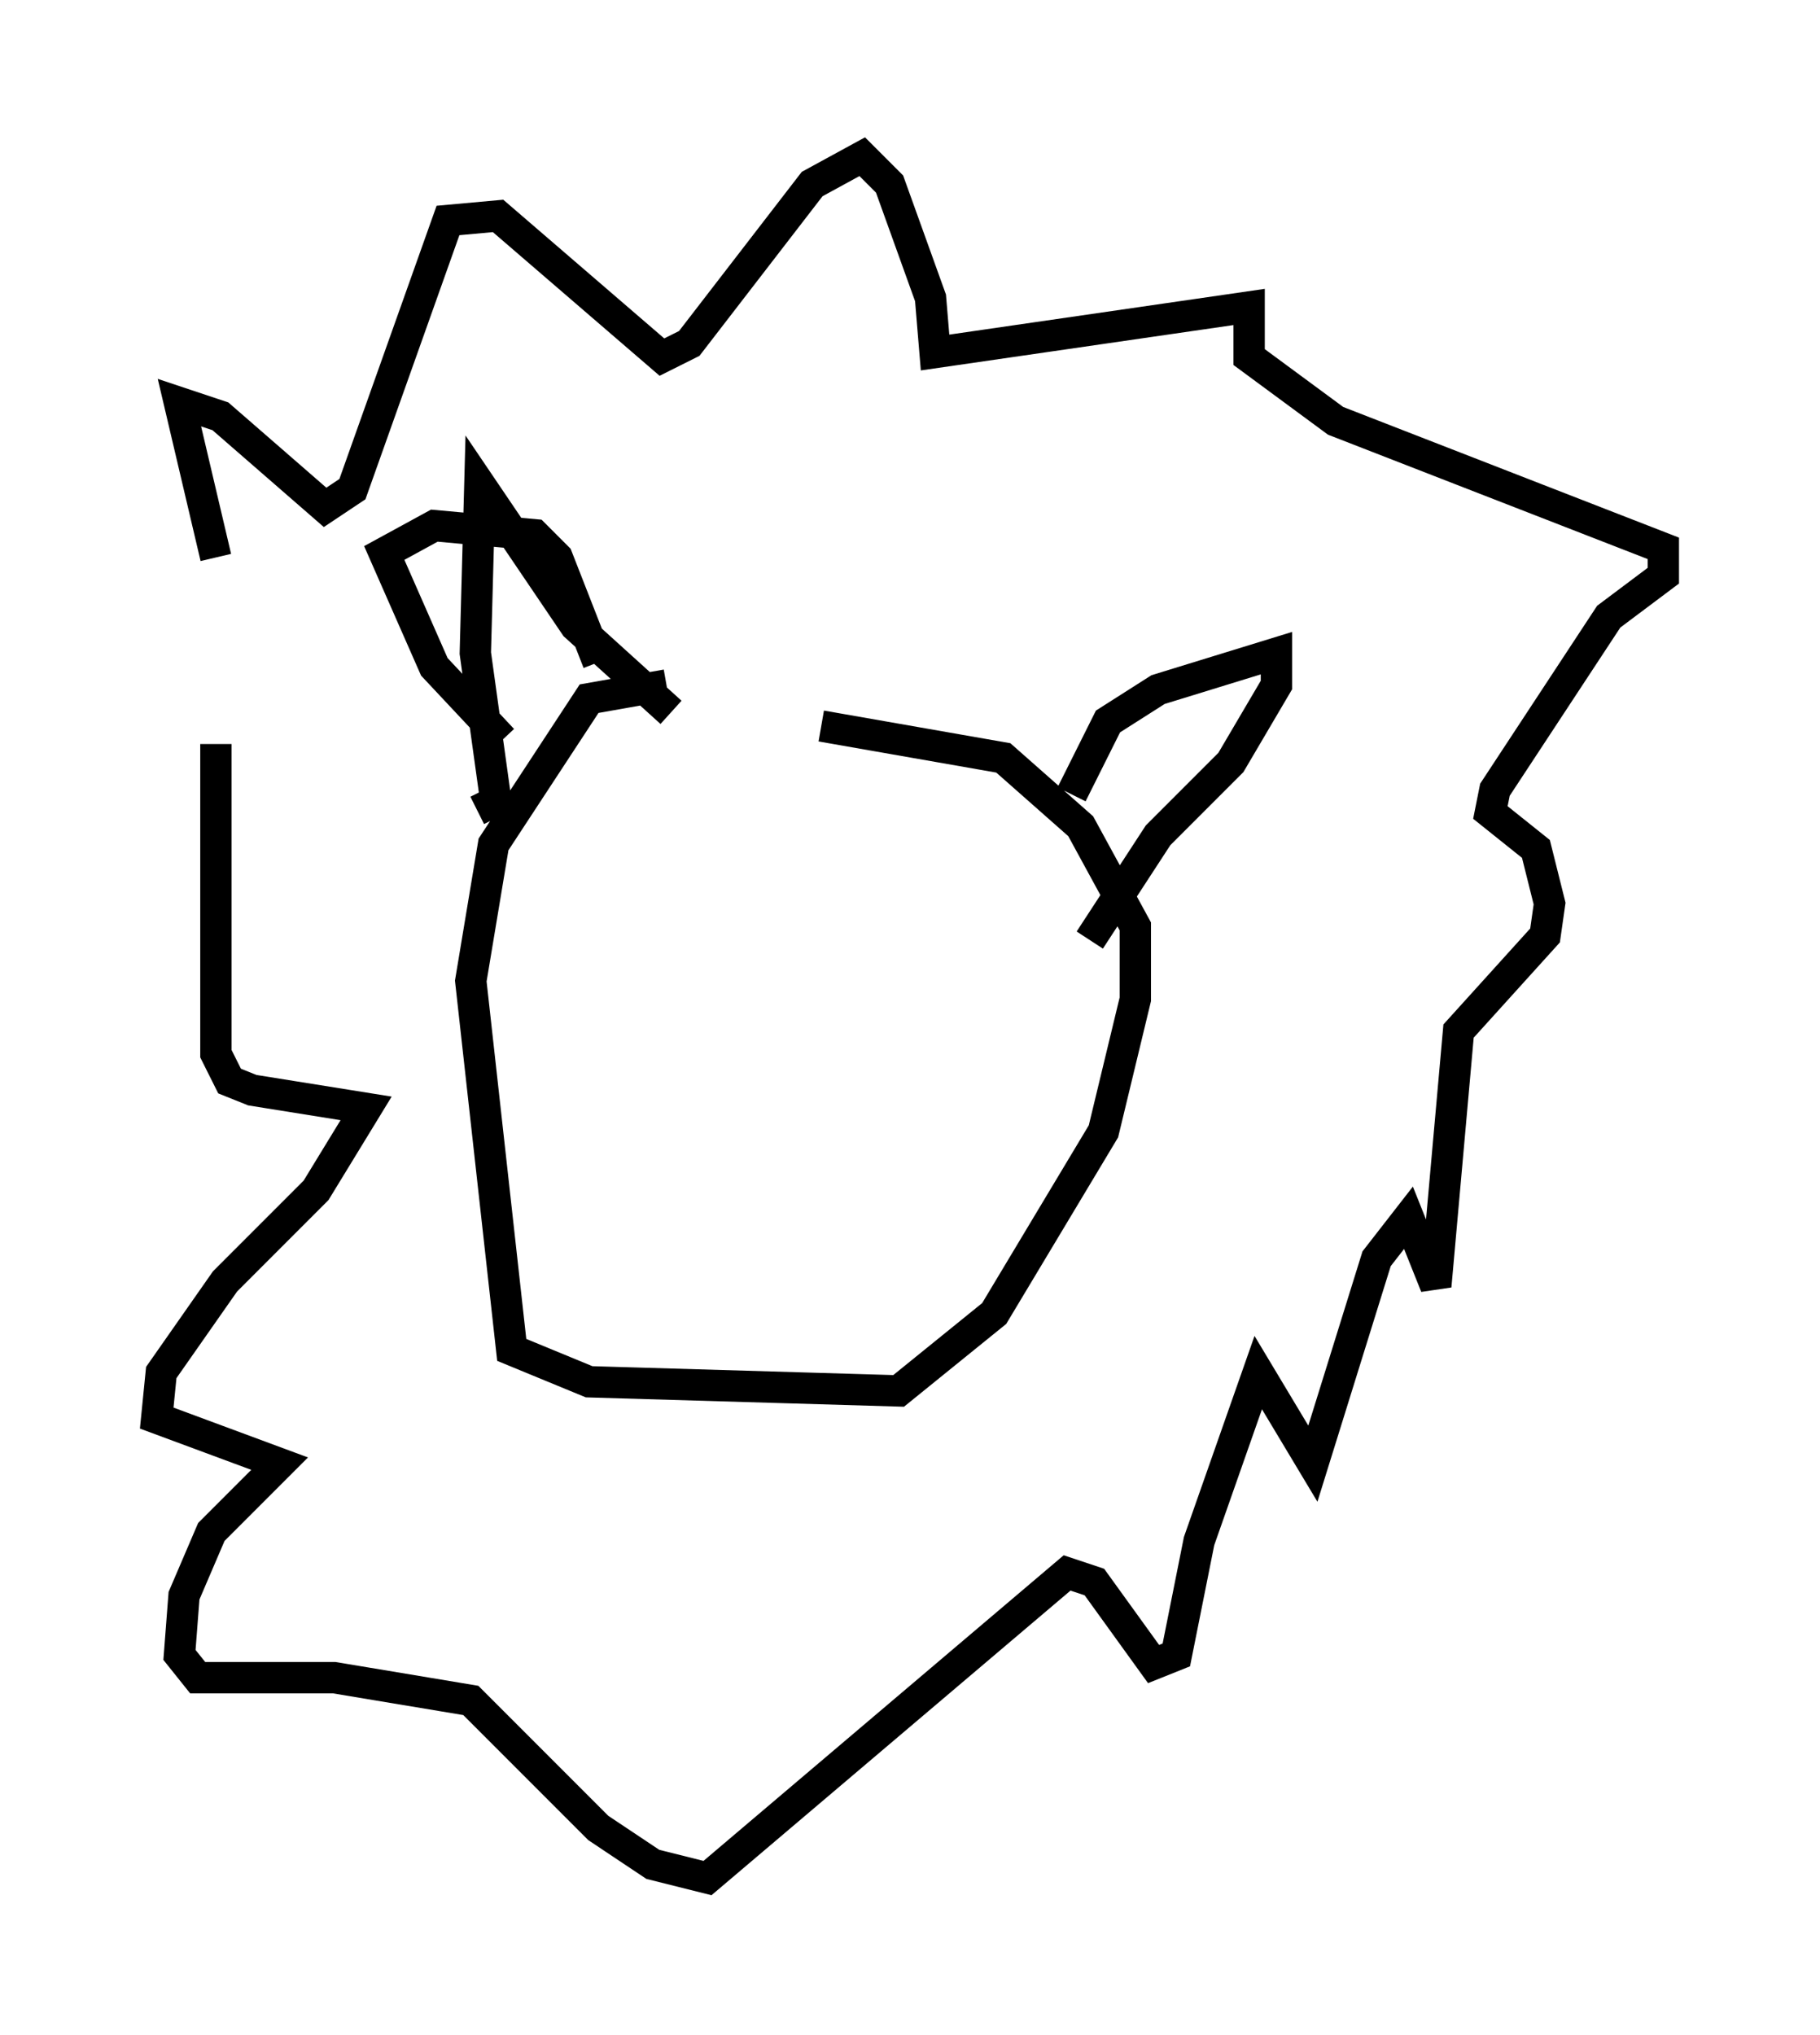<?xml version="1.0" encoding="utf-8" ?>
<svg baseProfile="full" height="64.905" version="1.1" width="58.078" xmlns="http://www.w3.org/2000/svg" xmlns:ev="http://www.w3.org/2001/xml-events" xmlns:xlink="http://www.w3.org/1999/xlink"><defs /><rect fill="white" height="64.905" width="58.078" x="0" y="0" /><path d="M27.804, 23.011 m-6.536, -1.162 l-2.469, 0.436 -3.05, 4.648 l-0.726, 4.358 1.307, 11.765 l2.469, 1.017 9.877, 0.291 l3.05, -2.469 3.486, -5.81 l1.017, -4.212 0.0, -2.324 l-1.743, -3.196 -2.469, -2.179 l-5.81, -1.017 m-10.168, 0.436 l-2.179, -2.324 -1.598, -3.631 l1.598, -0.872 3.196, 0.291 l0.726, 0.726 1.307, 3.341 m15.106, 4.212 l1.162, -2.324 1.598, -1.017 l3.777, -1.162 0.0, 1.017 l-1.453, 2.469 -2.324, 2.324 l-2.179, 3.341 m-13.363, -7.263 l-3.05, -2.76 -3.05, -4.503 l-0.145, 5.374 0.726, 5.229 m0.0, 0.0 l-0.436, -0.872 m-8.57, -7.408 l-1.162, -4.939 1.307, 0.436 l3.341, 2.905 0.872, -0.581 l3.05, -8.57 1.598, -0.145 l5.229, 4.503 0.872, -0.436 l3.922, -5.084 1.598, -0.872 l0.872, 0.872 1.307, 3.631 l0.145, 1.743 10.022, -1.453 l0.0, 1.598 2.76, 2.034 l10.458, 4.067 0.0, 0.872 l-1.743, 1.307 -3.631, 5.52 l-0.145, 0.726 1.453, 1.162 l0.436, 1.743 -0.145, 1.017 l-2.76, 3.05 -0.726, 8.134 l-0.872, -2.179 -1.017, 1.307 l-2.034, 6.536 -1.743, -2.905 l-1.888, 5.374 -0.726, 3.631 l-0.726, 0.291 -1.888, -2.615 l-0.872, -0.291 -11.475, 9.732 l-1.743, -0.436 -1.743, -1.162 l-4.067, -4.067 -4.358, -0.726 l-4.358, 0.0 -0.581, -0.726 l0.145, -1.888 0.872, -2.034 l2.179, -2.179 -3.922, -1.453 l0.145, -1.453 2.034, -2.905 l2.905, -2.905 1.598, -2.615 l-3.631, -0.581 -0.726, -0.291 l-0.436, -0.872 0.0, -9.877 " fill="none" stroke="black" stroke-width="1" /></svg>
